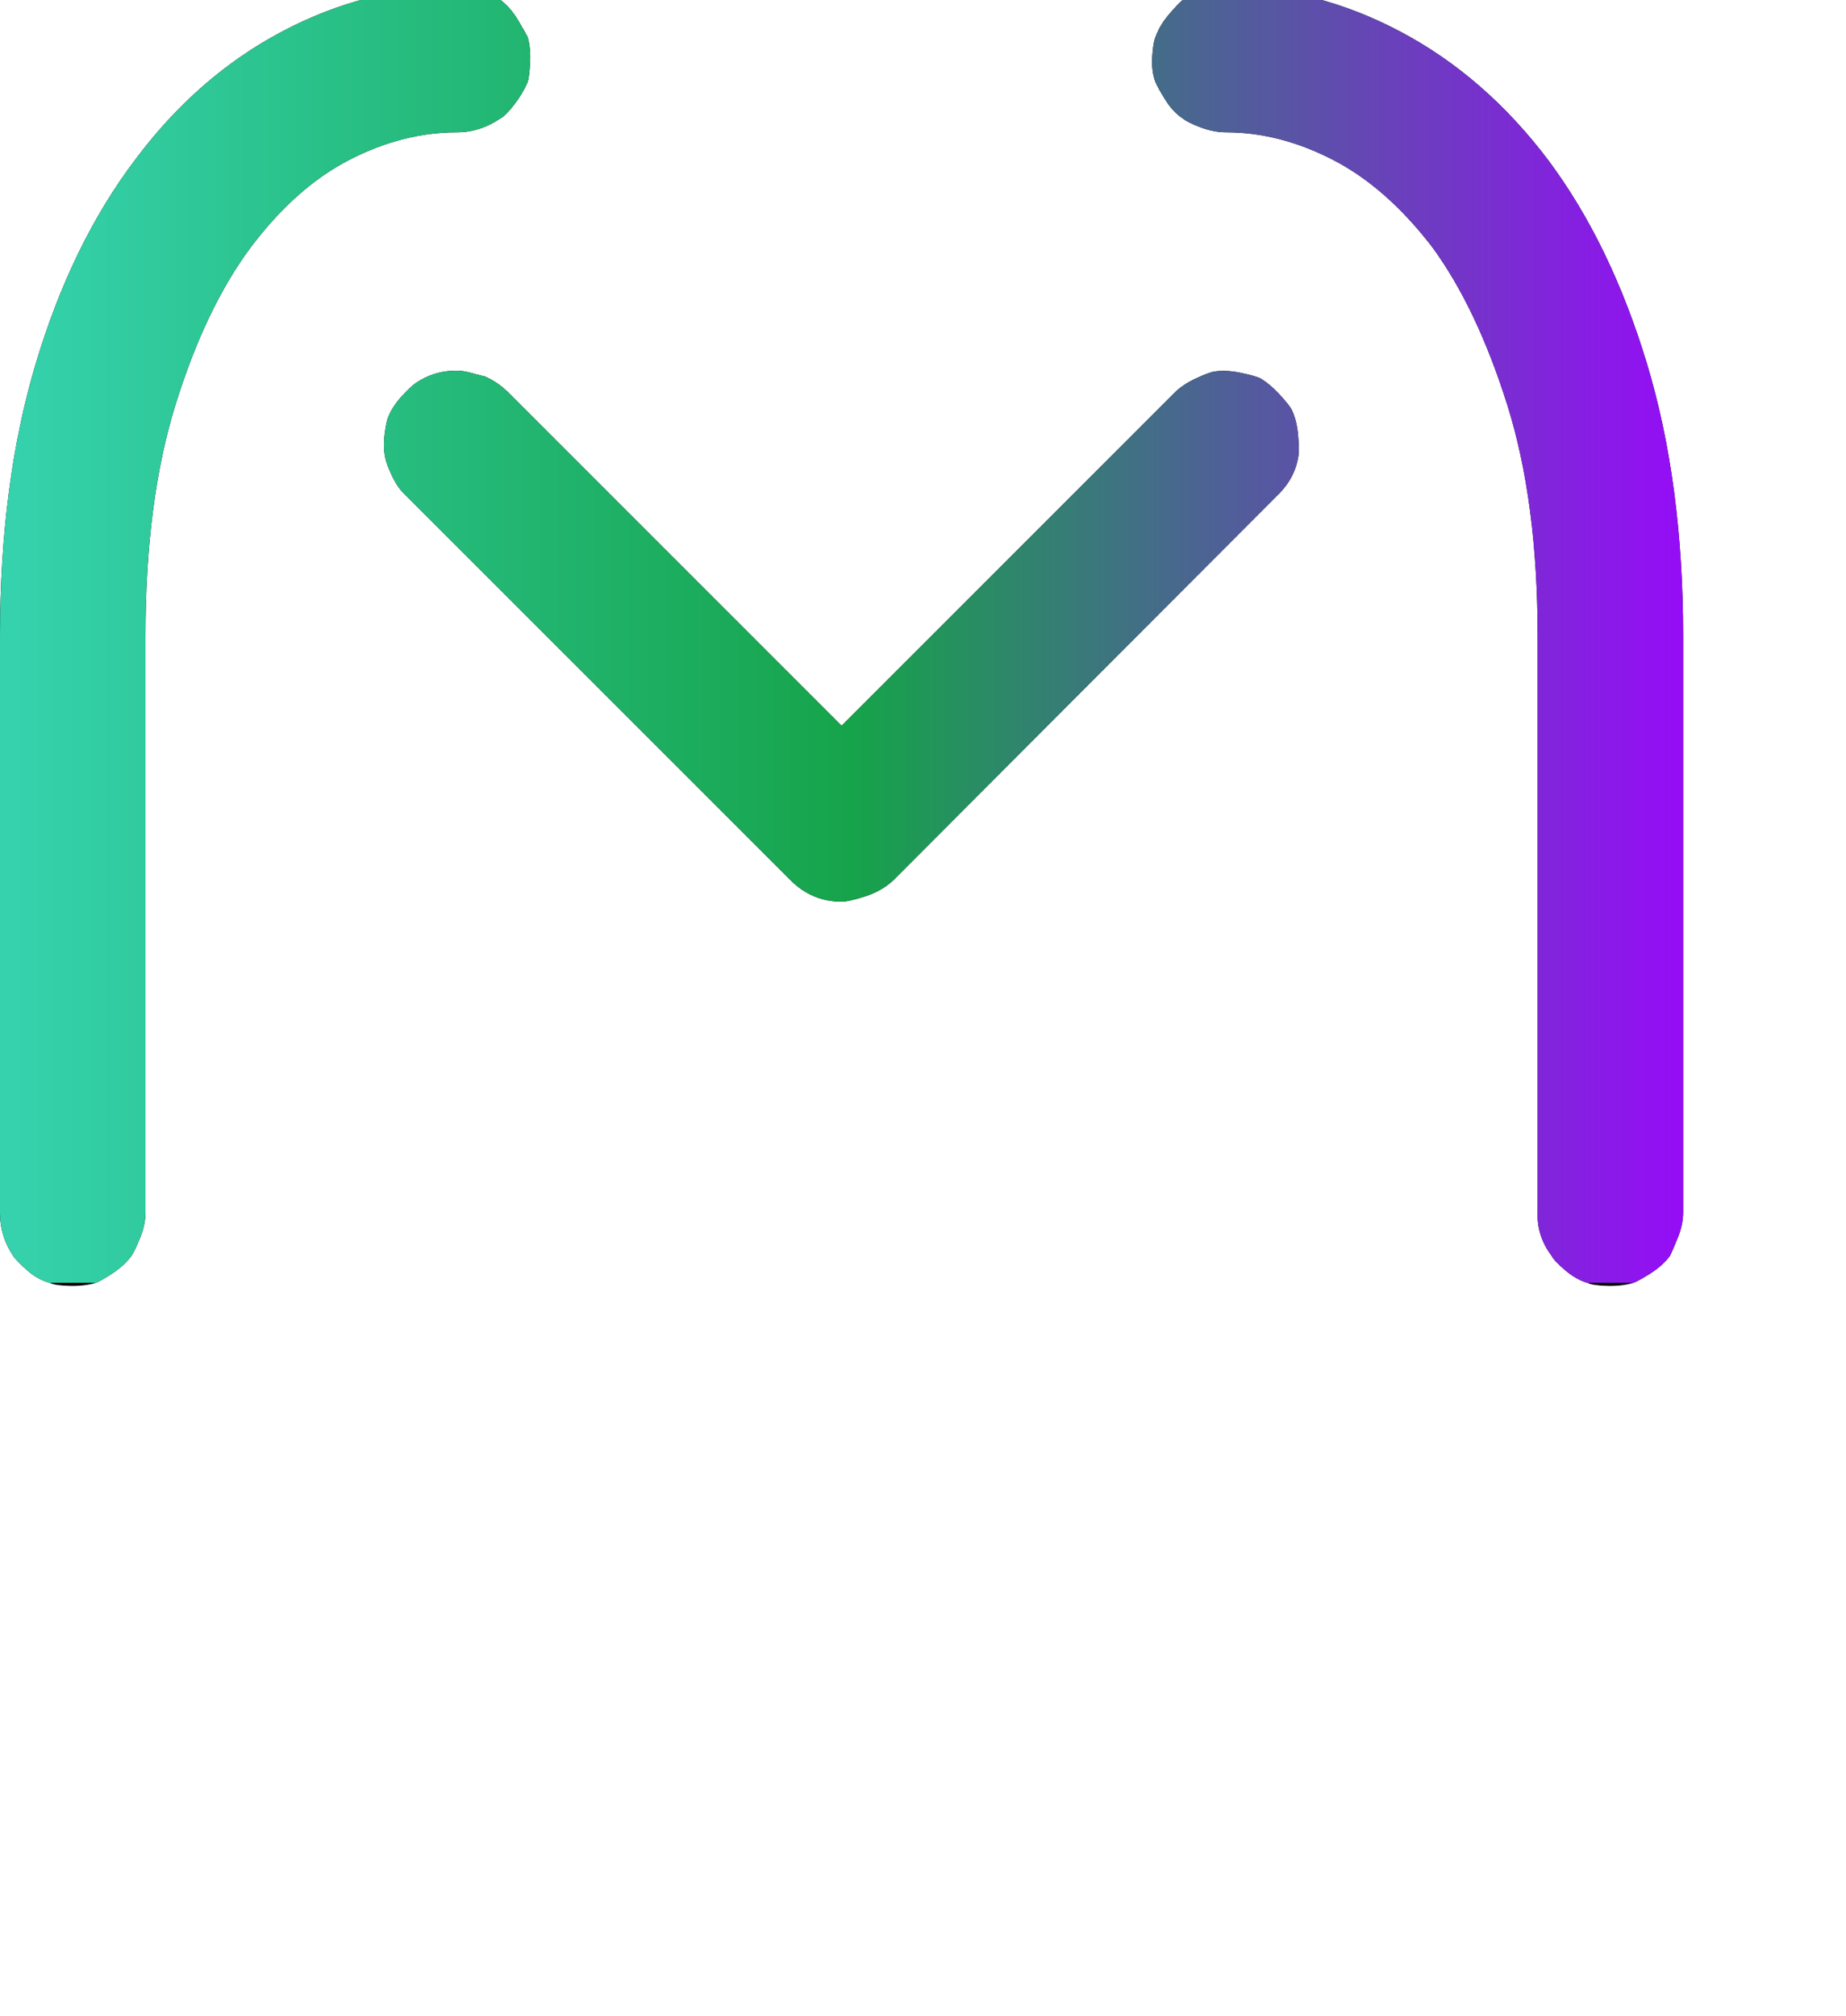 <?xml version="1.0" encoding="utf-8"?>
<svg width="272px" height="297px" viewBox="0 0 272 297" version="1.1" xmlns:xlink="http://www.w3.org/1999/xlink" xmlns="http://www.w3.org/2000/svg">
  <defs>
    <linearGradient gradientUnits="objectBoundingBox" x1="0" y1="0.5" x2="1" y2="0.5" id="gradient_1">
      <stop offset="0%" stop-color="#35D2AD" />
      <stop offset="50.568%" stop-color="#16A34A" />
      <stop offset="100%" stop-color="#950DF6" />
    </linearGradient>
    <path d="M67.328 -1.938Q54.008 -1.937 41.535 4.662Q29.062 11.262 19.859 23.613Q10.535 35.965 5.268 53.584Q0 71.203 0 93.727L0 178.734C0 180.995 0.646 183.094 1.938 185.031Q2.422 185.758 3.996 187.15Q5.57 188.543 7.387 189.027Q8.113 189.391 10.232 189.451C11.645 189.492 12.917 189.35 14.047 189.027Q14.773 188.785 16.529 187.635Q18.285 186.484 19.375 185.031Q19.859 184.305 20.646 182.367Q21.434 180.43 21.434 178.613L21.434 178.734L21.434 93.727Q21.434 73.867 25.854 59.639Q30.273 45.41 36.934 36.449Q43.594 27.609 51.465 23.553Q59.336 19.496 67.328 19.496Q70.719 19.496 73.746 17.438Q74.473 17.074 75.744 15.44Q77.016 13.805 77.742 12.109Q77.984 11.383 78.106 9.264Q78.227 7.145 77.742 5.449Q77.379 4.723 76.289 2.906Q75.199 1.09 73.746 0Q73.019 -0.363 71.022 -1.15Q69.023 -1.937 67.328 -1.938ZM180.672 -1.938Q177.281 -1.937 174.254 0Q173.527 0.605 172.195 2.18Q170.863 3.754 170.258 5.449Q169.895 6.297 169.773 8.416Q169.652 10.535 170.258 12.109Q170.621 12.957 171.711 14.713Q172.801 16.469 174.254 17.438Q174.98 18.043 176.918 18.77Q178.855 19.496 180.672 19.496Q188.543 19.496 196.414 23.553Q204.285 27.609 211.066 36.449Q217.605 45.41 222.086 59.639Q226.566 73.867 226.566 93.727L226.566 178.734Q226.445 182.125 228.625 185.031Q228.988 185.758 230.623 187.15Q232.258 188.543 233.953 189.027Q234.68 189.391 236.799 189.451C238.212 189.492 239.483 189.35 240.613 189.027Q241.34 188.785 243.156 187.635Q244.973 186.484 246.063 185.031Q246.426 184.305 247.213 182.367Q248 180.43 248 178.613L248 178.734L248 93.727Q248 71.203 242.672 53.584Q237.344 35.965 228.141 23.613Q218.816 11.262 206.344 4.662Q193.871 -1.937 180.672 -1.938ZM67.207 54.613Q63.938 54.613 61.273 56.43Q60.547 56.914 59.215 58.367Q57.883 59.82 57.277 61.273Q56.914 62 56.672 63.998Q56.43 65.996 56.793 67.57Q56.914 68.297 57.762 70.113Q58.609 71.93 59.82 73.019L116.492 129.691Q119.641 132.84 124 132.84Q125.09 132.84 127.512 132.053Q129.934 131.266 131.629 129.691L188.18 73.019Q190.844 70.477 191.328 67.086Q191.449 66.238 191.268 64.119Q191.086 62 190.359 60.426Q189.996 59.699 188.543 58.125Q187.09 56.551 185.637 55.703Q184.789 55.34 182.73 54.916Q180.672 54.492 178.977 54.734Q178.129 54.855 176.191 55.764Q174.254 56.672 173.043 57.883L124 106.926L74.957 57.883Q73.383 56.309 71.445 55.461Q70.84 55.34 69.568 54.977Q68.297 54.613 67.207 54.613Z" id="path_1" />
    <clipPath id="mask_1">
      <use xlink:href="#path_1" />
    </clipPath>
  </defs>
  <g id="mynx">
    <g id="M">
      <g id="M">
        <path d="M67.328 -1.938Q54.008 -1.937 41.535 4.662Q29.062 11.262 19.859 23.613Q10.535 35.965 5.268 53.584Q0 71.203 0 93.727L0 178.734C0 180.995 0.646 183.094 1.938 185.031Q2.422 185.758 3.996 187.15Q5.57 188.543 7.387 189.027Q8.113 189.391 10.232 189.451C11.645 189.492 12.917 189.35 14.047 189.027Q14.773 188.785 16.529 187.635Q18.285 186.484 19.375 185.031Q19.859 184.305 20.646 182.367Q21.434 180.43 21.434 178.613L21.434 178.734L21.434 93.727Q21.434 73.867 25.854 59.639Q30.273 45.41 36.934 36.449Q43.594 27.609 51.465 23.553Q59.336 19.496 67.328 19.496Q70.719 19.496 73.746 17.438Q74.473 17.074 75.744 15.44Q77.016 13.805 77.742 12.109Q77.984 11.383 78.106 9.264Q78.227 7.145 77.742 5.449Q77.379 4.723 76.289 2.906Q75.199 1.09 73.746 0Q73.019 -0.363 71.022 -1.15Q69.023 -1.937 67.328 -1.938ZM180.672 -1.938Q177.281 -1.937 174.254 0Q173.527 0.605 172.195 2.18Q170.863 3.754 170.258 5.449Q169.895 6.297 169.773 8.416Q169.652 10.535 170.258 12.109Q170.621 12.957 171.711 14.713Q172.801 16.469 174.254 17.438Q174.98 18.043 176.918 18.77Q178.855 19.496 180.672 19.496Q188.543 19.496 196.414 23.553Q204.285 27.609 211.066 36.449Q217.605 45.41 222.086 59.639Q226.566 73.867 226.566 93.727L226.566 178.734Q226.445 182.125 228.625 185.031Q228.988 185.758 230.623 187.15Q232.258 188.543 233.953 189.027Q234.68 189.391 236.799 189.451C238.212 189.492 239.483 189.35 240.613 189.027Q241.34 188.785 243.156 187.635Q244.973 186.484 246.063 185.031Q246.426 184.305 247.213 182.367Q248 180.43 248 178.613L248 178.734L248 93.727Q248 71.203 242.672 53.584Q237.344 35.965 228.141 23.613Q218.816 11.262 206.344 4.662Q193.871 -1.937 180.672 -1.938ZM67.207 54.613Q63.938 54.613 61.273 56.43Q60.547 56.914 59.215 58.367Q57.883 59.82 57.277 61.273Q56.914 62 56.672 63.998Q56.43 65.996 56.793 67.57Q56.914 68.297 57.762 70.113Q58.609 71.93 59.82 73.019L116.492 129.691Q119.641 132.84 124 132.84Q125.09 132.84 127.512 132.053Q129.934 131.266 131.629 129.691L188.18 73.019Q190.844 70.477 191.328 67.086Q191.449 66.238 191.268 64.119Q191.086 62 190.359 60.426Q189.996 59.699 188.543 58.125Q187.09 56.551 185.637 55.703Q184.789 55.34 182.73 54.916Q180.672 54.492 178.977 54.734Q178.129 54.855 176.191 55.764Q174.254 56.672 173.043 57.883L124 106.926L74.957 57.883Q73.383 56.309 71.445 55.461Q70.84 55.34 69.568 54.977Q68.297 54.613 67.207 54.613Z" />
      </g>
    </g>
    <g clip-path="url(#mask_1)">
      <path d="M0 0L249 0L249 189L0 189L0 0Z" id="Rectangle" fill="url(#gradient_1)" fill-rule="evenodd" stroke="none" />
    </g>
  </g>
</svg>